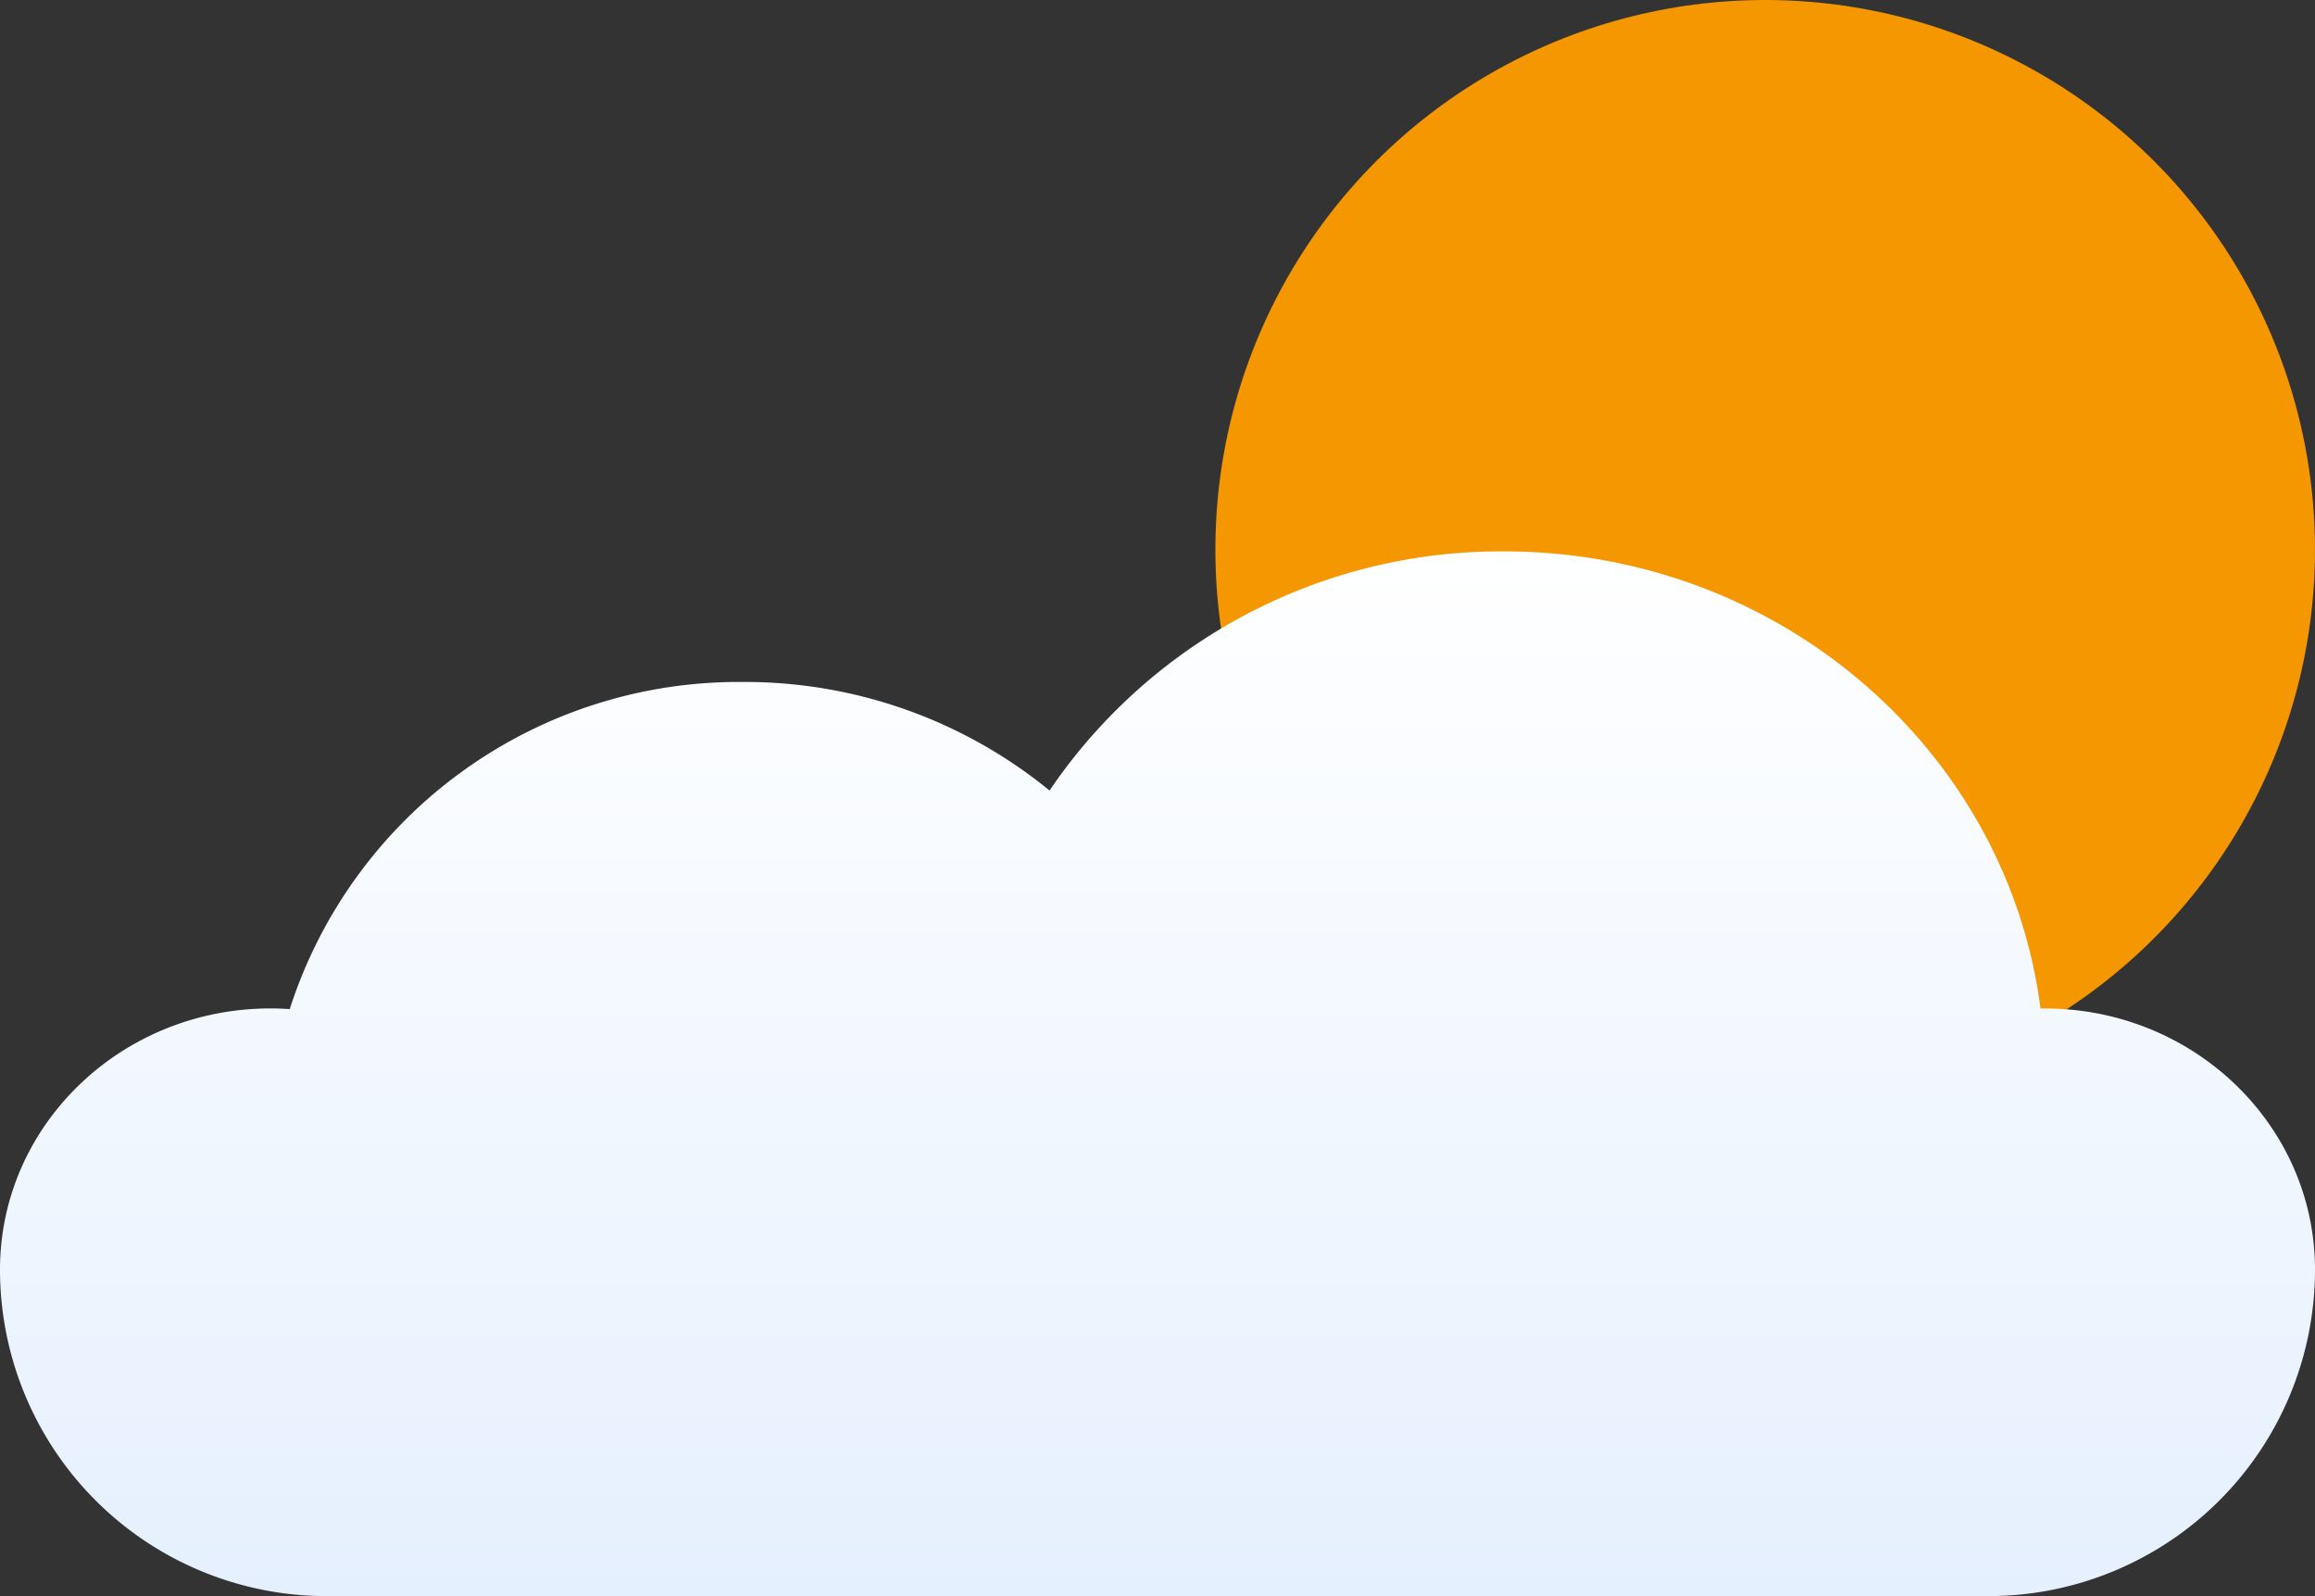 <svg xmlns="http://www.w3.org/2000/svg" xmlns:xlink="http://www.w3.org/1999/xlink" width="145" height="100" viewBox="0 0 145 100"><rect x="0" y="0" width="145" height="100" fill="#333333" stroke="none"/><defs><style>.a{fill:#f59700;}.b{fill:url(#a);}</style><linearGradient id="a" x1="0.5" x2="0.5" y2="1" gradientUnits="objectBoundingBox"><stop offset="0" stop-color="#fff"/><stop offset="1" stop-color="#e5f0fe"/></linearGradient></defs><circle class="a" cx="34.437" cy="34.437" r="34.437" transform="translate(76.125)"/><path class="b" d="M20.454,65.454A20.454,20.454,0,0,1,0,45c0-9.038,7.582-16.364,16.934-16.364q.612,0,1.214.041A29.531,29.531,0,0,1,46.57,8.182a30.135,30.135,0,0,1,19.168,6.8A34.139,34.139,0,0,1,94.2,0c17.273,0,31.525,12.493,33.607,28.638l.262,0C137.418,28.636,145,35.962,145,45a20.454,20.454,0,0,1-20.454,20.454Z" transform="translate(0 34.545)"/></svg>